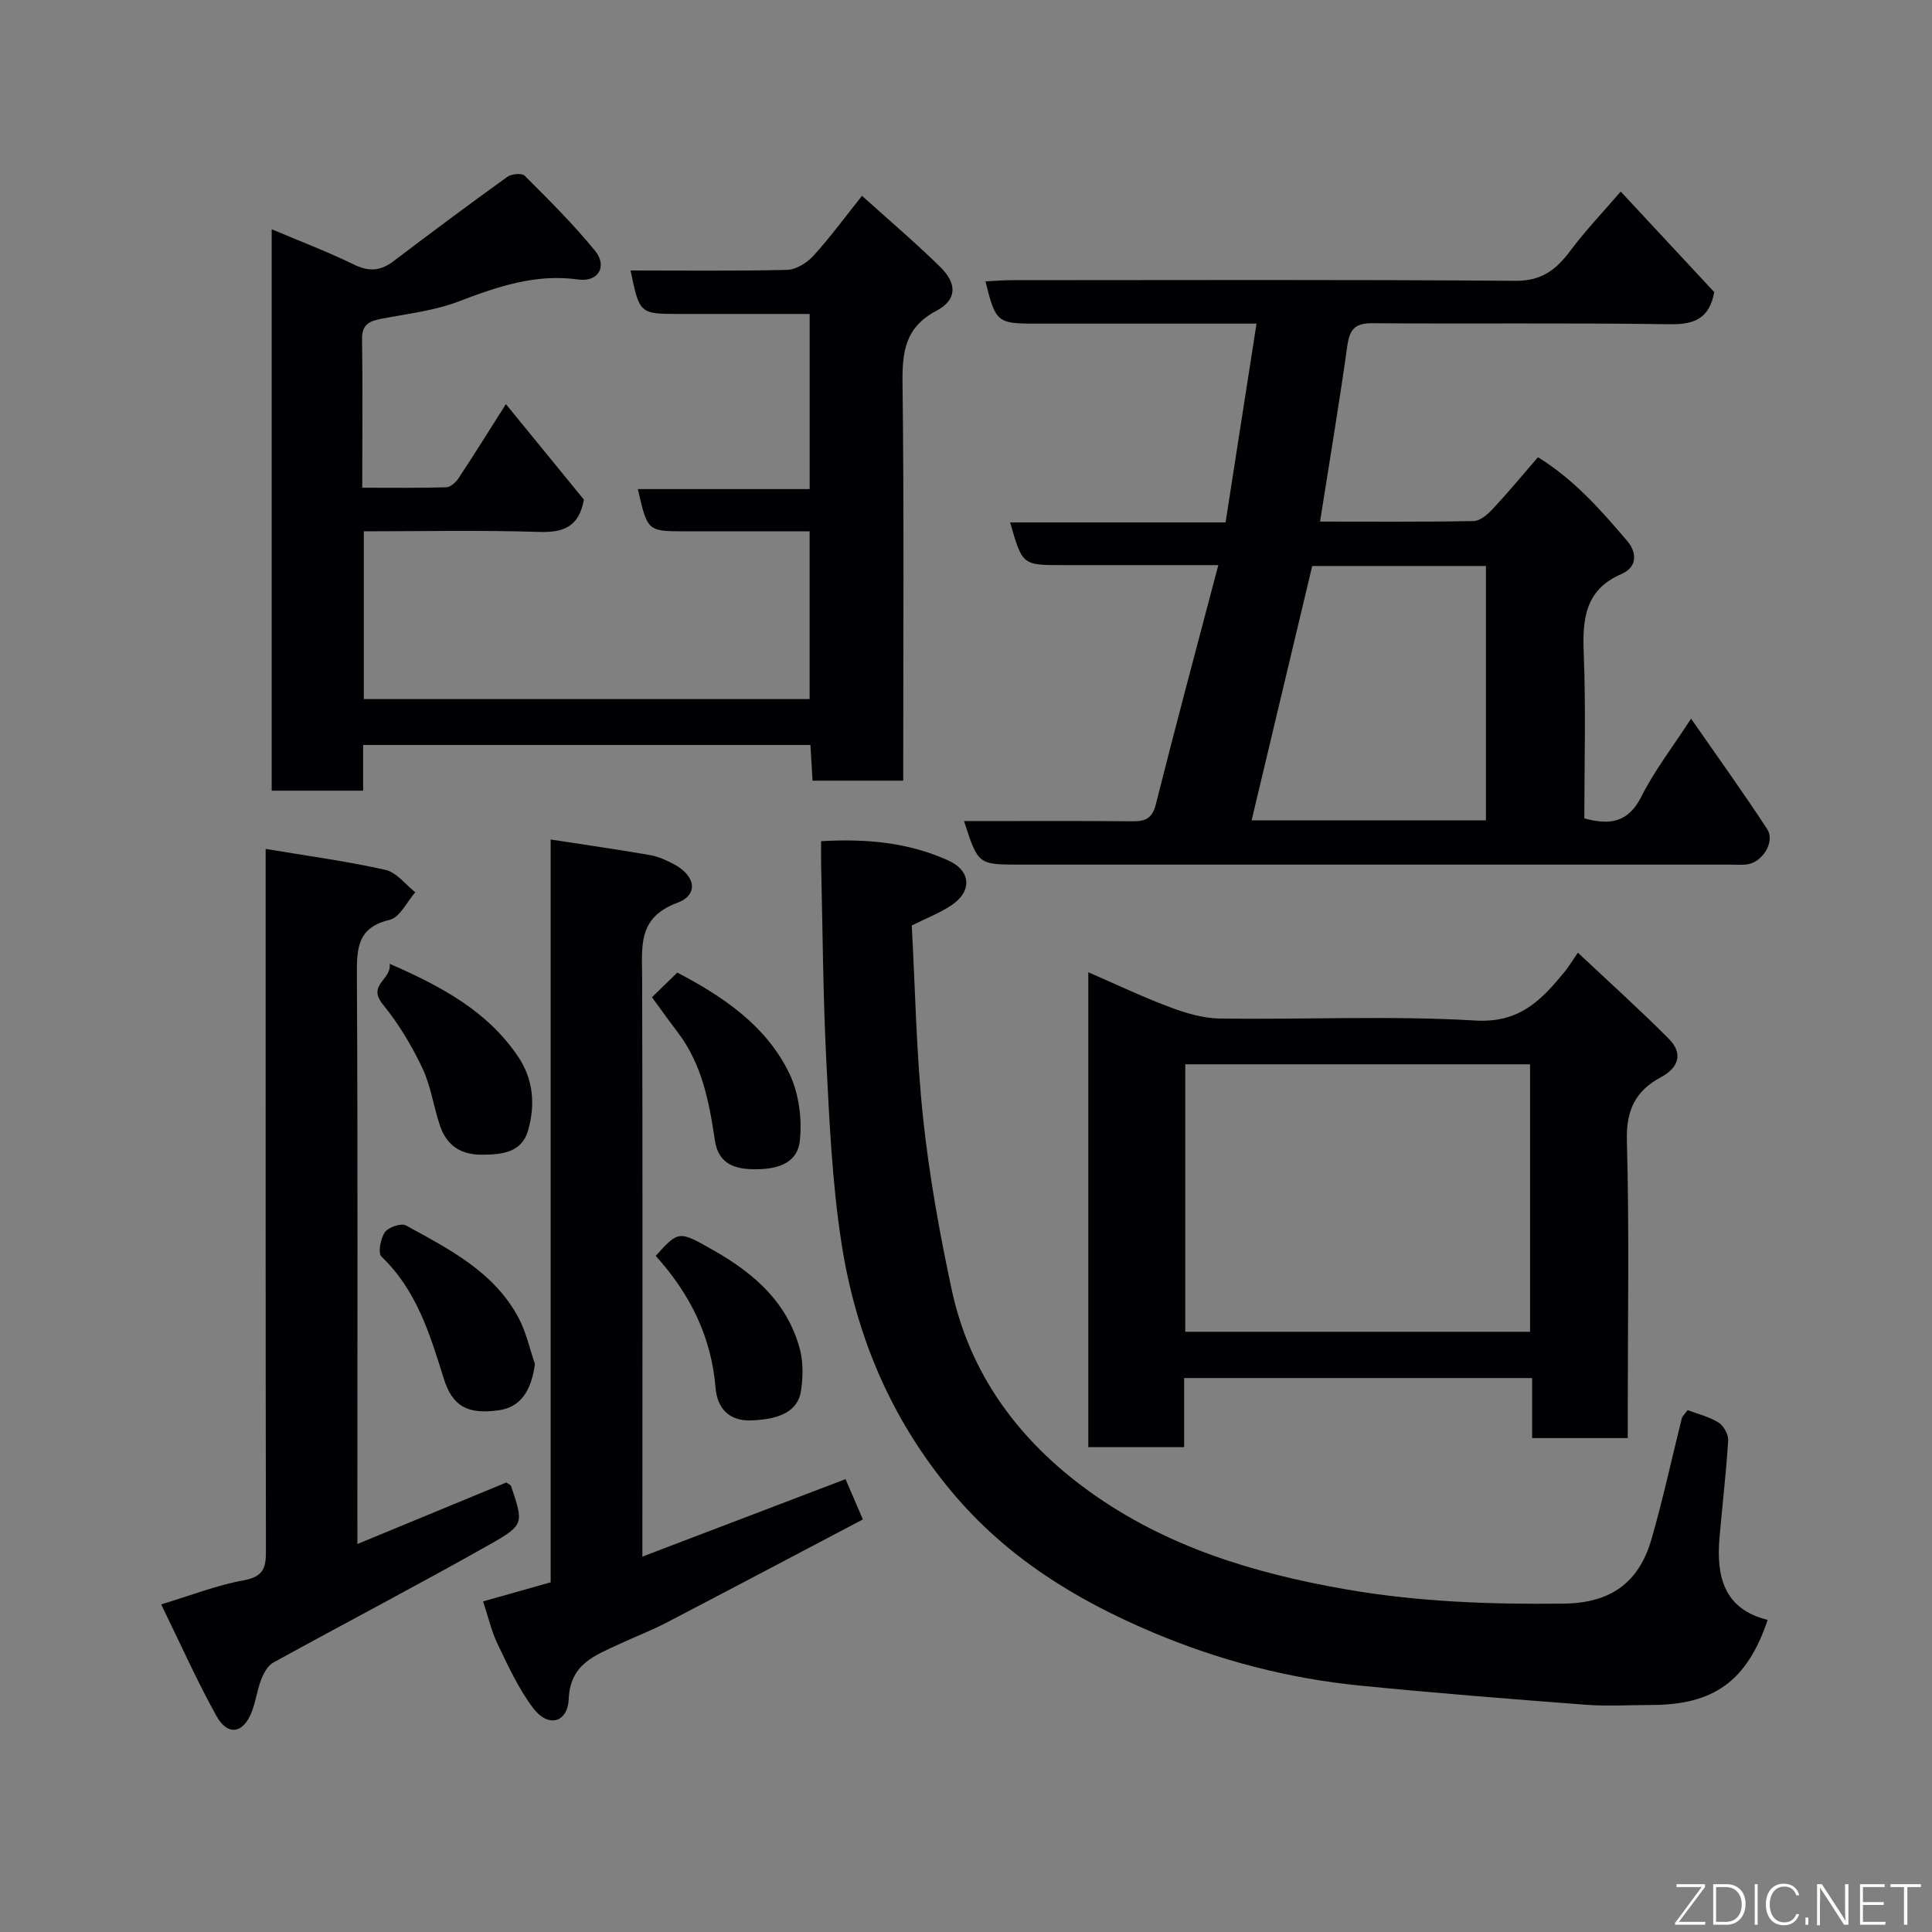 <svg enable-background="new 0 0 400 400" viewBox="0 0 400 400" xmlns="http://www.w3.org/2000/svg"><rect x="0" y="0" width="400" height="400" fill="#808080" stroke="none"/><g fill="#010103"><path d="m199.59 170c11.93 0 23.43-.06 34.92.04 2.7.02 4.07-.63 4.81-3.57 4.12-16.38 8.5-32.69 12.92-49.47-11.34 0-21.82 0-32.31 0-8.25 0-8.25 0-10.8-8.84h44.61c2.14-13.77 4.22-27.11 6.41-41.16-3.08 0-5.84 0-8.6 0-12.5 0-25 0-37.49 0-7.54 0-7.99-.37-10.02-8.74 1.79-.09 3.51-.25 5.23-.25 34.83-.01 69.66-.14 104.48.13 5.43.04 8.42-2.29 11.35-6.2 3.12-4.18 6.76-7.98 10.45-12.28 6.75 7.26 13.17 14.15 19.37 20.82-1.05 5.62-4.27 6.73-9.33 6.65-20.49-.31-40.99-.05-61.49-.21-3.69-.03-4.7 1.39-5.17 4.79-1.67 11.95-3.68 23.85-5.63 36.28 10.58 0 21.19.09 31.8-.11 1.35-.03 2.91-1.38 3.96-2.51 3.15-3.37 6.09-6.93 9.36-10.71 7.55 4.68 13.07 11 18.48 17.34 1.83 2.15 2.38 5.3-1.25 6.87-7.56 3.27-8.04 9.43-7.75 16.57.45 11.29.12 22.61.12 33.99 5.34 1.48 9.13.85 11.84-4.56 2.66-5.31 6.37-10.09 10.26-16.08 5.66 8.16 10.88 15.39 15.75 22.86 1.75 2.69-1.09 7.07-4.36 7.34-1.16.1-2.33.02-3.5.02-48.99 0-97.98 0-146.97 0-8.53-.01-8.53-.01-11.45-9.01zm108.06-.15c0-17.86 0-35.21 0-52.67-12.28 0-24.21 0-35.97 0-4.2 17.62-8.35 35.03-12.55 52.67z"/><path d="m104.74 83.67c5.62 6.88 11.01 13.47 16.15 19.77-1.03 5.69-4.27 6.85-9.32 6.69-11.97-.39-23.95-.13-36.25-.13v34.74h92.3c0-11.35 0-22.73 0-34.74-8.58 0-17.18 0-25.79 0-7.77 0-7.77 0-9.77-8.74h35.57c0-12.23 0-23.94 0-36.26-8.94 0-17.88 0-26.82 0-8.39 0-8.39 0-10.26-9 10.85 0 21.65.14 32.43-.13 1.84-.05 4.07-1.43 5.38-2.86 3.42-3.74 6.43-7.86 10.11-12.47 5.62 5.08 11.1 9.72 16.21 14.74 3.51 3.45 3.46 6.8-.77 9.04-6.5 3.44-7.13 8.45-7.05 14.99.33 27.31.14 54.64.14 82.32-6.28 0-12.34 0-18.77 0-.14-2.36-.28-4.77-.44-7.39-30.85 0-61.46 0-92.61 0v9.46c-6.6 0-12.65 0-18.93 0 0-38.6 0-76.99 0-116.24 6.02 2.55 11.63 4.68 17 7.3 3.07 1.5 5.48 1.38 8.16-.64 7.81-5.92 15.67-11.78 23.63-17.51.86-.62 3.01-.81 3.59-.23 5.03 5.03 10.11 10.06 14.59 15.57 2.58 3.17.65 6.5-3.46 5.92-8.95-1.26-16.85 1.52-24.96 4.6-4.97 1.88-10.43 2.49-15.7 3.5-2.5.48-4.19 1.08-4.14 4.25.15 9.99.04 19.99.04 30.76 5.9 0 11.65.08 17.4-.09.88-.03 1.98-1.03 2.53-1.87 3.22-4.87 6.31-9.84 9.81-15.35z"/><path d="m170 174.16c9.4-.55 18.12.27 26.33 3.99 4.81 2.18 4.98 6.49.47 9.4-2.32 1.51-4.96 2.53-8.03 4.06.72 13.08.93 26.46 2.33 39.72 1.27 11.97 3.41 23.9 5.94 35.68 3.79 17.64 13.99 31.31 28.45 41.74 15.94 11.5 34.2 17.02 53.37 20.34 14.9 2.58 29.85 3.1 44.9 2.92 9.51-.11 15.5-4.15 18.15-13.3 2.39-8.27 4.2-16.71 6.29-25.06.11-.44.55-.79 1.2-1.7 2.07.79 4.43 1.35 6.39 2.56 1.06.66 2.08 2.47 2.01 3.7-.41 6.7-1.21 13.38-1.79 20.07-.7 8.04.85 14.87 9.97 17.1-4.28 12.69-11.15 17.62-24.18 17.62-4.5 0-9.02.29-13.49-.05-15.57-1.18-31.14-2.42-46.68-3.96-14.84-1.47-29.19-5.21-42.93-11.01-16-6.76-30.39-15.59-41.8-29.3-12.65-15.2-19.83-32.56-22.74-51.69-1.88-12.33-2.45-24.88-3.08-37.36-.68-13.41-.75-26.86-1.07-40.29-.04-1.63-.01-3.26-.01-5.18z"/><path d="m326.68 197.24c6.55 6.16 12.85 11.82 18.82 17.82 3 3.02 2.09 5.97-1.62 7.96-5.27 2.83-7.23 6.83-7.05 13.13.51 18.64.18 37.31.18 55.97v5.62c-6.72 0-12.98 0-19.8 0 0-4.01 0-8.07 0-12.43-24.26 0-47.97 0-72.05 0v14.31c-6.74 0-13.13 0-19.84 0 0-32.54 0-65.12 0-98.33 5.66 2.46 11.17 5.09 16.86 7.22 3.3 1.24 6.89 2.32 10.36 2.37 17.65.24 35.36-.63 52.95.41 9.18.54 13.67-4.28 18.46-10.1.71-.86 1.29-1.85 2.73-3.95zm-9.9 23.11c-24.1 0-47.81 0-71.38 0v55.38h71.38c0-18.51 0-36.77 0-55.38z"/><path d="m100.02 331.55c4.81-1.36 9.19-2.6 13.99-3.95 0-50.99 0-102.09 0-153.79 7.2 1.11 13.92 2.07 20.6 3.23 1.72.3 3.41 1.08 4.96 1.91 4.47 2.39 5.11 6.32.63 7.98-8.23 3.05-7.27 9.06-7.25 15.5.11 37.82.05 75.64.05 113.46v6.39c14.15-5.4 27.81-10.61 42.06-16.04.97 2.26 2.1 4.88 3.59 8.34-13.76 7.24-27.24 14.38-40.76 21.42-3.18 1.65-6.55 2.93-9.8 4.45-4.97 2.32-10.02 4.07-10.34 11.28-.22 4.99-4.26 6.01-7.33 1.96-3.01-3.97-5.16-8.65-7.34-13.19-1.34-2.75-2.02-5.82-3.06-8.95z"/><path d="m74 319.67c10.92-4.51 20.95-8.66 30.84-12.74.48.36.89.5.97.74 2.55 7.62 2.77 8.03-4.19 11.97-14.89 8.42-30.06 16.33-45.04 24.58-1.16.64-2 2.22-2.52 3.55-.87 2.25-1.13 4.74-2.06 6.95-1.76 4.22-4.89 4.67-7.17.58-4.09-7.34-7.51-15.06-11.46-23.13 6.23-1.88 11.54-3.98 17.05-4.98 3.89-.71 4.65-2.32 4.64-5.88-.09-46.31-.06-92.62-.06-138.93 0-1.98 0-3.95 0-6.62 8.6 1.44 16.78 2.54 24.81 4.34 2.29.51 4.13 3.03 6.17 4.63-1.74 1.98-3.19 5.21-5.29 5.71-6.58 1.55-6.83 5.71-6.8 11.23.2 37.15.1 74.29.1 111.44.01 1.81.01 3.63.01 6.56z"/><path d="m80.67 199.54c11.09 4.84 20.28 9.93 26.53 19.12 3.29 4.84 3.63 10.1 2.14 15.36-1.3 4.59-5.36 5.04-9.59 5.05-4.41.01-7.24-1.94-8.62-5.91-1.37-3.96-1.9-8.28-3.68-12.02-2.2-4.63-4.9-9.16-8.13-13.12-3.44-4.19 1.83-5.13 1.35-8.48z"/><path d="m134.98 206.47c1.96-1.91 3.51-3.42 5.25-5.11 9.45 4.96 18.31 10.9 23.13 20.75 2.02 4.13 2.75 9.51 2.23 14.11-.56 4.97-5.2 5.99-9.96 5.85-4.23-.12-6.97-1.61-7.62-5.97-1.18-7.92-2.65-15.73-7.67-22.34-1.77-2.32-3.47-4.71-5.36-7.29z"/><path d="m110.75 282.39c-.76 5.74-3.09 8.97-7.48 9.59-6.37.9-9.58-.77-11.37-6.49-2.87-9.18-5.61-18.33-12.91-25.31-.77-.74-.21-3.76.69-5.06.72-1.04 3.38-1.95 4.36-1.41 8.98 4.93 18.32 9.63 23.38 19.25 1.54 2.93 2.24 6.28 3.33 9.43z"/><path d="m135.76 260.01c4.8-5.3 4.76-5.24 12.11-1.06 8.34 4.74 15.2 10.8 17.75 20.43.7 2.65.62 5.66.25 8.42-.58 4.3-4.26 6.05-10.29 6.28-4.99.19-7.11-2.89-7.43-6.73-.87-10.57-5.23-19.39-12.39-27.34z"/></g><path d="m346.9 398 5.4-7.3h-5.2v-.6h5.9v.6l-5.4 7.2h5.5l-.1.6h-6.2v-.5z" fill="#fbfcfa"/><path d="m354.7 390.1h2.8c2.3 0 3.9 1.6 3.9 4.1s-1.6 4.3-3.9 4.3h-2.8zm.6 7.8h2c2.2 0 3.3-1.6 3.3-3.6 0-1.8-1-3.6-3.3-3.6h-2z" fill="#fbfcfa"/><path d="m363.9 390.1v8.4h-.6v-8.4h1.6z" fill="#fbfcfa"/><path d="m372.5 396.3c-.4 1.3-1.4 2.3-3.2 2.3-2.4 0-3.7-1.9-3.7-4.3 0-2.3 1.2-4.3 3.7-4.3 1.8 0 2.9 1 3.2 2.4h-.6c-.4-1.1-1.1-1.8-2.5-1.8-2.1 0-3 1.9-3 3.7s.9 3.7 3 3.7c1.4 0 2.1-.7 2.5-1.7z" fill="#fbfcfa"/><path d="m373.8 398.5v-1.5h.6v1.5z" fill="#fbfcfa"/><path d="m376.2 398.5v-8.4h1c1.3 2 4.4 6.7 4.9 7.6-.1-1.2-.1-2.4-.1-3.8v-3.8h.7v8.4h-.9c-1.2-1.9-4.4-6.8-5-7.7.1 1.1 0 2.3 0 3.9v3.9h-.6z" fill="#fbfcfa"/><path d="m390 394.4h-4.3v3.5h4.7l-.1.6h-5.2v-8.4h5.1v.6h-4.5v3.1h4.3z" fill="#fbfcfa"/><path d="m394.2 390.7h-2.8v-.6h6.3v.6h-2.8v7.8h-.7z" fill="#fbfcfa"/></svg>